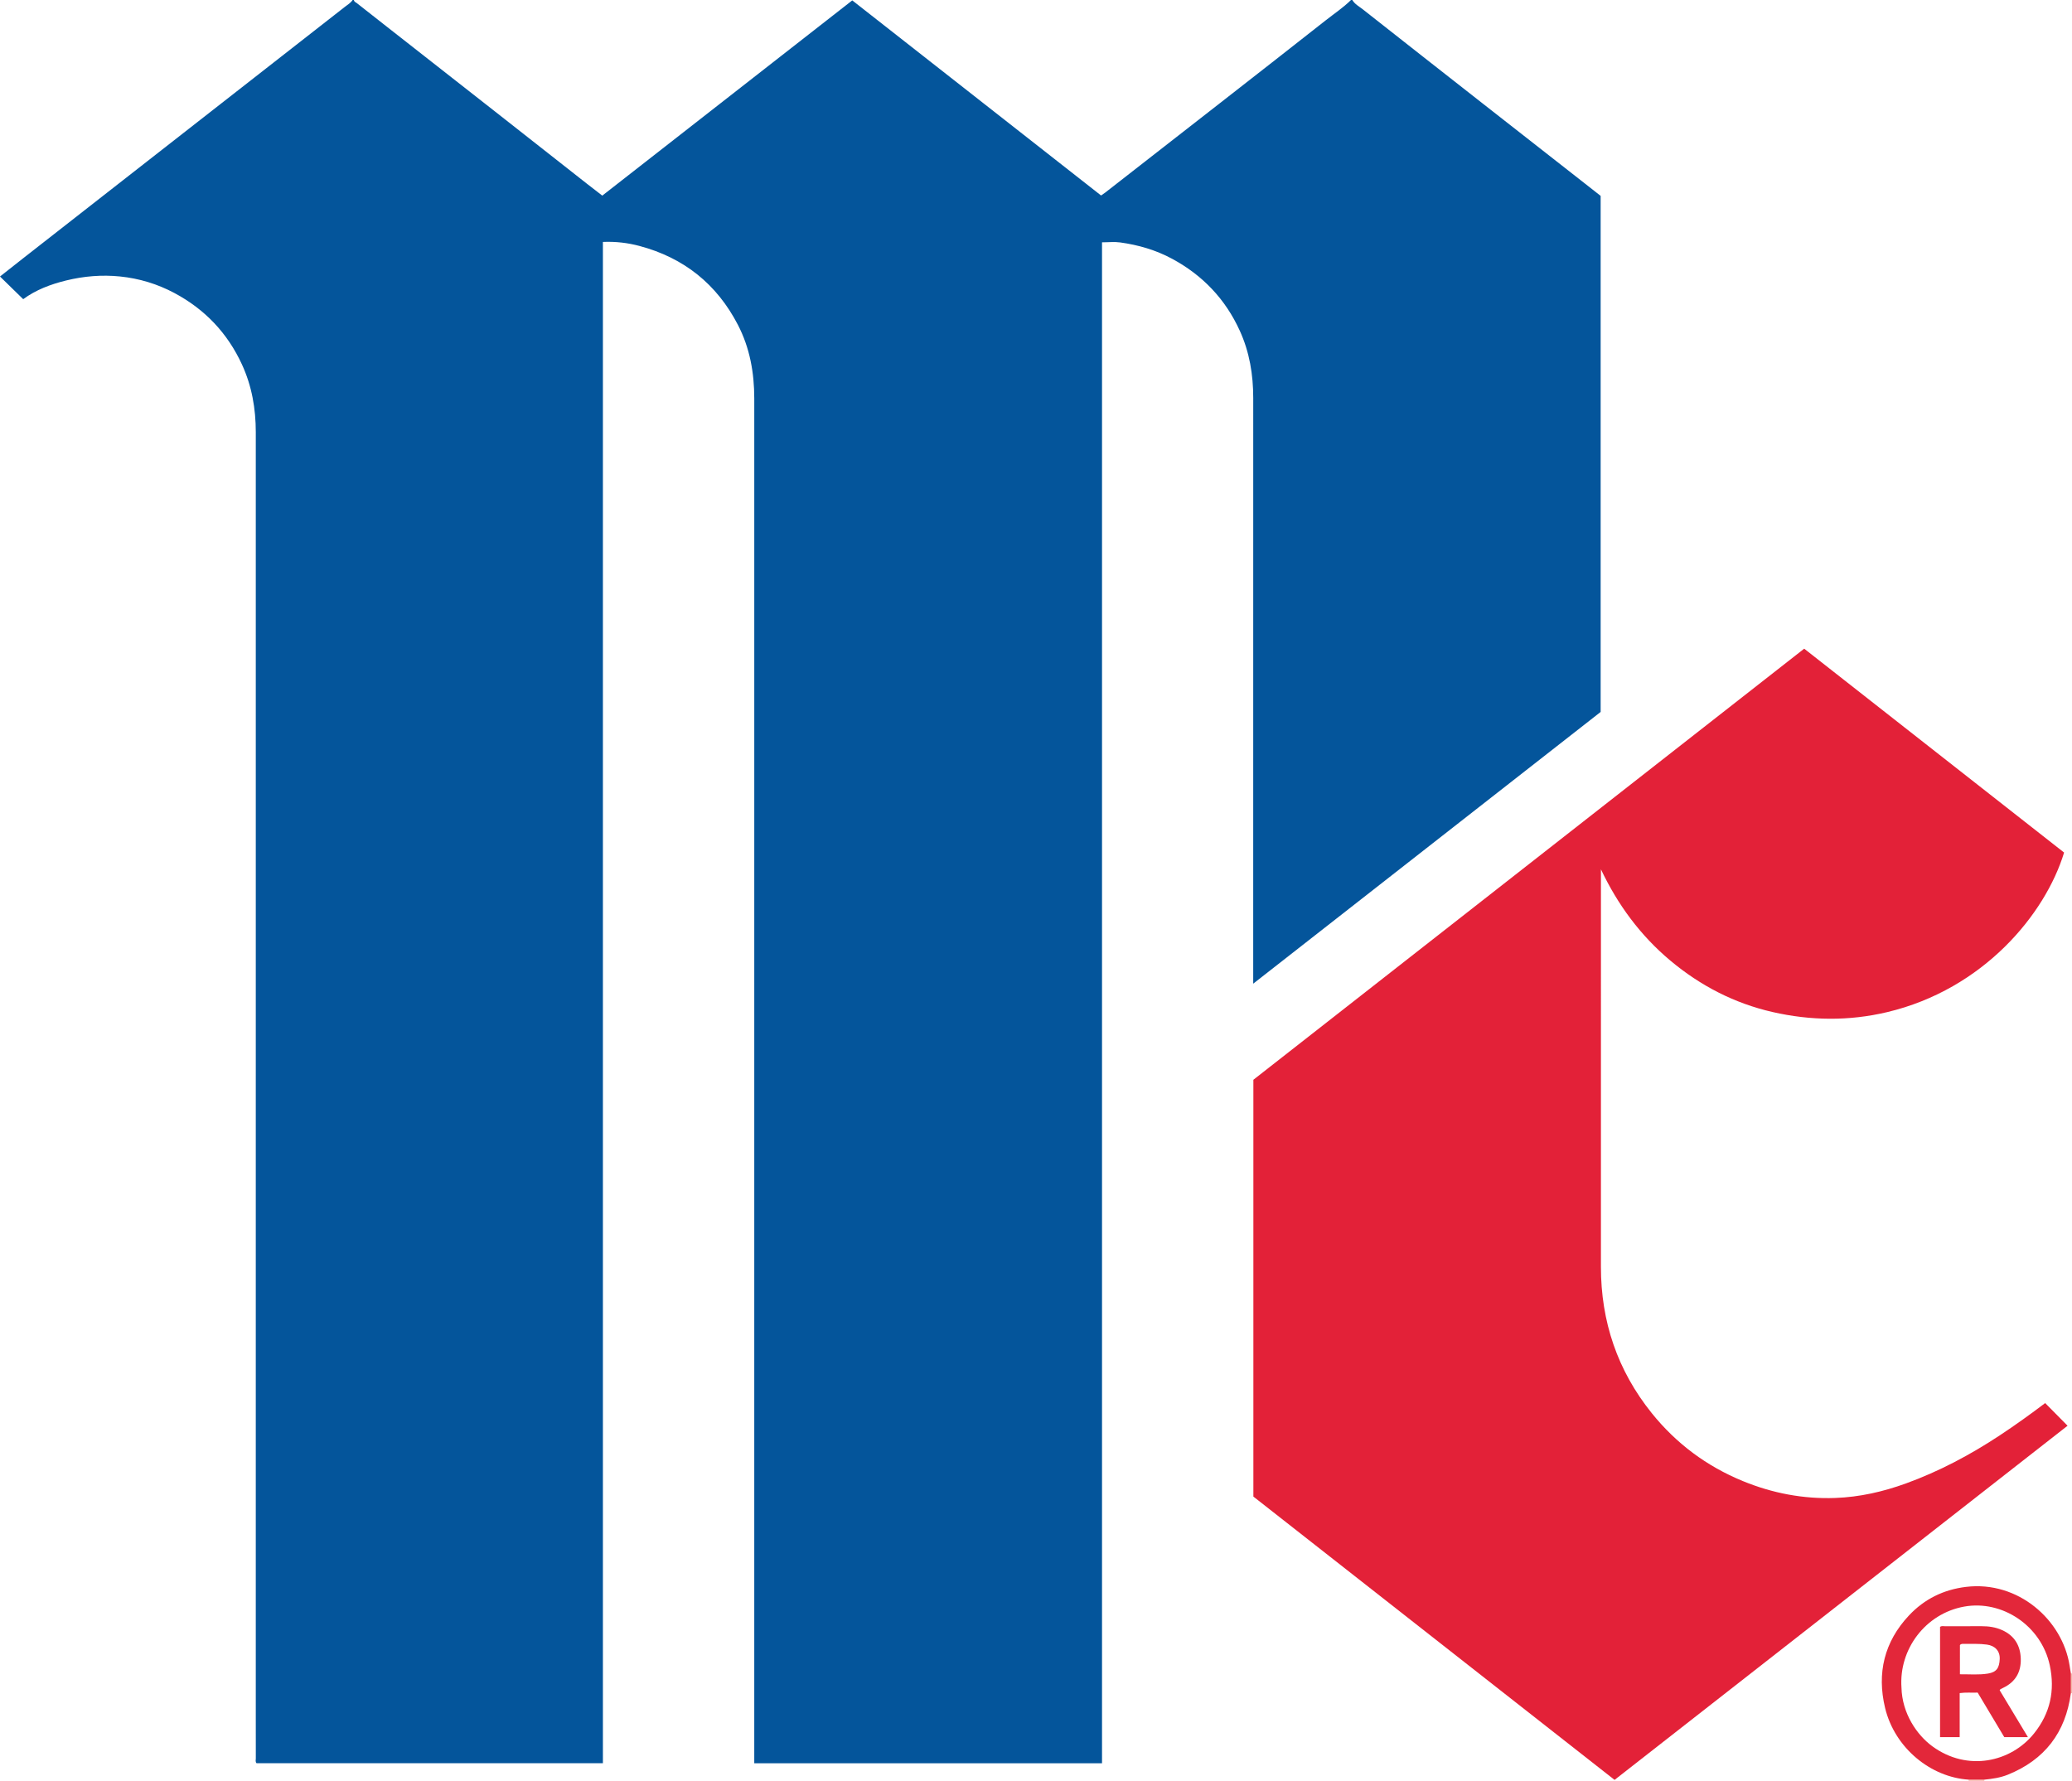 <?xml version="1.0" encoding="iso-8859-1"?>
<!-- Generator: Adobe Illustrator 27.0.0, SVG Export Plug-In . SVG Version: 6.00 Build 0)  -->
<svg version="1.1" id="Layer_1" xmlns="http://www.w3.org/2000/svg" xmlns:xlink="http://www.w3.org/1999/xlink" x="0px" y="0px"
	 viewBox="0 0 1583.48 1361" style="enable-background:new 0 0 1583.48 1361;" xml:space="preserve">
<g>
	<path style="fill:#04559B;" d="M1033.48,0c1.897,3.241,5.217,4.933,8.013,7.136c30.333,23.912,60.729,47.744,91.125,71.575
		c25.156,19.723,50.336,39.414,75.504,59.122c4.978,3.898,9.95,7.803,15.133,11.868c0,131.15,0,262.445,0,394.415
		c-87.931,68.776-176.254,137.858-265.52,207.678c0-2.864,0-4.75,0-6.637c0-146.996-0.016-293.993,0.02-440.989
		c0.004-17.849-2.836-35.076-10.274-51.407c-11.009-24.171-28.343-42.381-51.692-54.974c-12.448-6.713-25.794-10.58-39.698-12.508
		c-4.365-0.605-8.885-0.094-13.894-0.094c0,387.366,0,774.75,0,1162.406c-88.795,0-177.031,0-265.767,0c0-2.246,0-4.367,0-6.488
		c0-345.492-0.003-690.983,0.008-1036.475c0.001-19.742-3.384-38.767-12.527-56.403c-16.12-31.094-41.2-51.173-75.089-60.225
		c-9.07-2.423-18.249-3.522-28.061-3.103c0,387.495,0,774.913,0,1162.649c-88.509,0-176.578,0-264.723,0
		c-1.004-1.082-0.528-2.482-0.533-3.748c-0.042-10.333-0.024-20.666-0.024-30.999c0-327.492-0.002-654.984,0.004-982.476
		c0-18.013-3.017-35.388-10.609-51.85c-11.048-23.954-28.251-42.055-51.496-54.487c-13.068-6.988-27.042-11.216-41.685-12.698
		c-13.811-1.398-27.595-0.262-41.139,3.061c-11.862,2.911-23.144,7.15-32.823,14.29C11.792,222.841,6,217.187,0,211.331
		c6.081-4.793,12.067-9.54,18.084-14.248c21.108-16.515,42.226-33.018,63.343-49.522c31.875-24.912,63.748-49.825,95.63-74.729
		c28.863-22.546,57.749-45.063,86.576-67.654c2.036-1.596,4.37-2.924,5.847-5.178c0.333,0,0.667,0,1,0
		c0.092,1.412,1.394,1.73,2.25,2.407c7.31,5.779,14.644,11.527,21.978,17.276c27.896,21.867,55.804,43.717,83.688,65.599
		c23.433,18.39,46.835,36.819,70.259,55.22c3.77,2.962,7.582,5.871,11.636,9.006C524.004,99.745,587.557,50.105,651.327,0.297
		C714.941,50.182,778.257,99.835,841.462,149.4c1.311-0.901,2.165-1.425,2.95-2.037c29.005-22.605,58.015-45.203,86.999-67.835
		c27.281-21.302,54.577-42.585,81.764-64.006c6.483-5.108,13.391-9.703,19.305-15.522C1032.813,0,1033.146,0,1033.48,0z"/>
	<path style="fill:#F5B6A7;" d="M1583.48,1294c-0.295-0.007-0.589,0.012-0.881,0.057c0.003-5.04,0.005-10.079,0.008-15.119
		c0.29,0.037,0.581,0.058,0.873,0.062C1583.48,1284,1583.48,1289,1583.48,1294z"/>
	<path style="fill:#F5B6A8;" d="M1516.537,1360.119c-0.091,0.289-0.11,0.583-0.057,0.881c-4,0-8,0-12,0
		c0.062-0.301,0.044-0.597-0.055-0.887C1508.462,1360.115,1512.499,1360.117,1516.537,1360.119z"/>
	<path style="fill:#E32138;" d="M1233.895,1360.314c-92.219-72.341-184.149-144.457-276.032-216.535c0-106.221,0-212.19,0-318.536
		c140.094-109.651,280.34-219.421,420.95-329.476c66.251,51.971,132.467,103.916,198.622,155.813
		c-14.354,47.159-61.67,104.507-135.228,121.962c-29.196,6.928-58.441,6.563-87.542-0.075c-29.19-6.658-55.207-20.114-78.117-39.297
		c-22.898-19.174-40.248-42.699-53.067-69.775c0,1.621,0,3.241,0,4.862c0,99.655,0.023,199.311-0.011,298.966
		c-0.014,41.768,12.649,79.2,38.811,111.75c18.686,23.249,42.003,40.63,69.691,51.983c22.625,9.277,46.166,13.783,70.602,12.894
		c18.575-0.676,36.557-4.767,53.996-11.099c25.431-9.233,49.14-21.844,71.701-36.735c11.95-7.887,23.548-16.244,34.705-24.682
		c5.634,5.698,11.203,11.33,17.117,17.312C1465.124,1179.531,1349.538,1269.901,1233.895,1360.314z"/>
	<path style="fill:#E3273A;" d="M1516.537,1360.119c-4.037-0.002-8.075-0.004-12.112-0.006
		c-28.667-1.813-56.355-23.925-63.786-54.791c-6.405-26.608-0.613-50.612,18.24-70.674c11.713-12.463,26.292-19.754,43.643-21.848
		c39.855-4.81,73.728,25.252,79.136,60.234c0.305,1.97,0.632,3.936,0.949,5.904c-0.003,5.04-0.005,10.079-0.008,15.119
		c-4.011,30.066-19.986,50.897-48.147,62.279C1528.719,1358.654,1522.649,1359.521,1516.537,1360.119z M1453.158,1289.779
		c0.495,19.808,11.833,36.225,23.546,44.817c26.917,19.744,60.222,12.076,77.755-9.764c12.37-15.409,16.143-32.797,12.063-51.979
		c-6.49-30.51-36.504-50.216-65.468-44.979C1471.505,1233.217,1451.118,1260.412,1453.158,1289.779z"/>
	<path style="fill:#E3273A;" d="M1511.39,1293.602c-4.755,0.182-9.035-0.284-13.743,0.38c0,11.235,0,22.314,0,33.628
		c-5.202,0-9.947,0-15.004,0c0-28.131,0-56.16,0-84.201c1.193-0.976,2.576-0.522,3.845-0.528c9.323-0.044,18.646-0.01,27.968-0.029
		c5.375-0.011,10.584,0.73,15.545,2.947c9.54,4.264,14.072,11.871,14.333,22.027c0.258,10.047-4.058,17.588-13.291,22.038
		c-0.745,0.359-1.49,0.72-2.223,1.104c-0.134,0.07-0.208,0.255-0.633,0.806c7.042,11.686,14.189,23.546,21.599,35.844
		c-6.344,0-12.078,0-18.074,0C1525.011,1316.402,1518.294,1305.158,1511.39,1293.602z M1497.828,1279.593
		c7.279-0.072,14.354,0.606,21.408-0.536c6.52-1.056,8.714-4.279,9.003-11.091c0.264-6.208-3.617-10.212-9.793-11.059
		c-5.779-0.793-11.578-0.486-17.372-0.54c-1.132-0.011-2.35-0.214-3.246,0.917
		C1497.828,1264.488,1497.828,1271.742,1497.828,1279.593z"/>
</g>
</svg>

